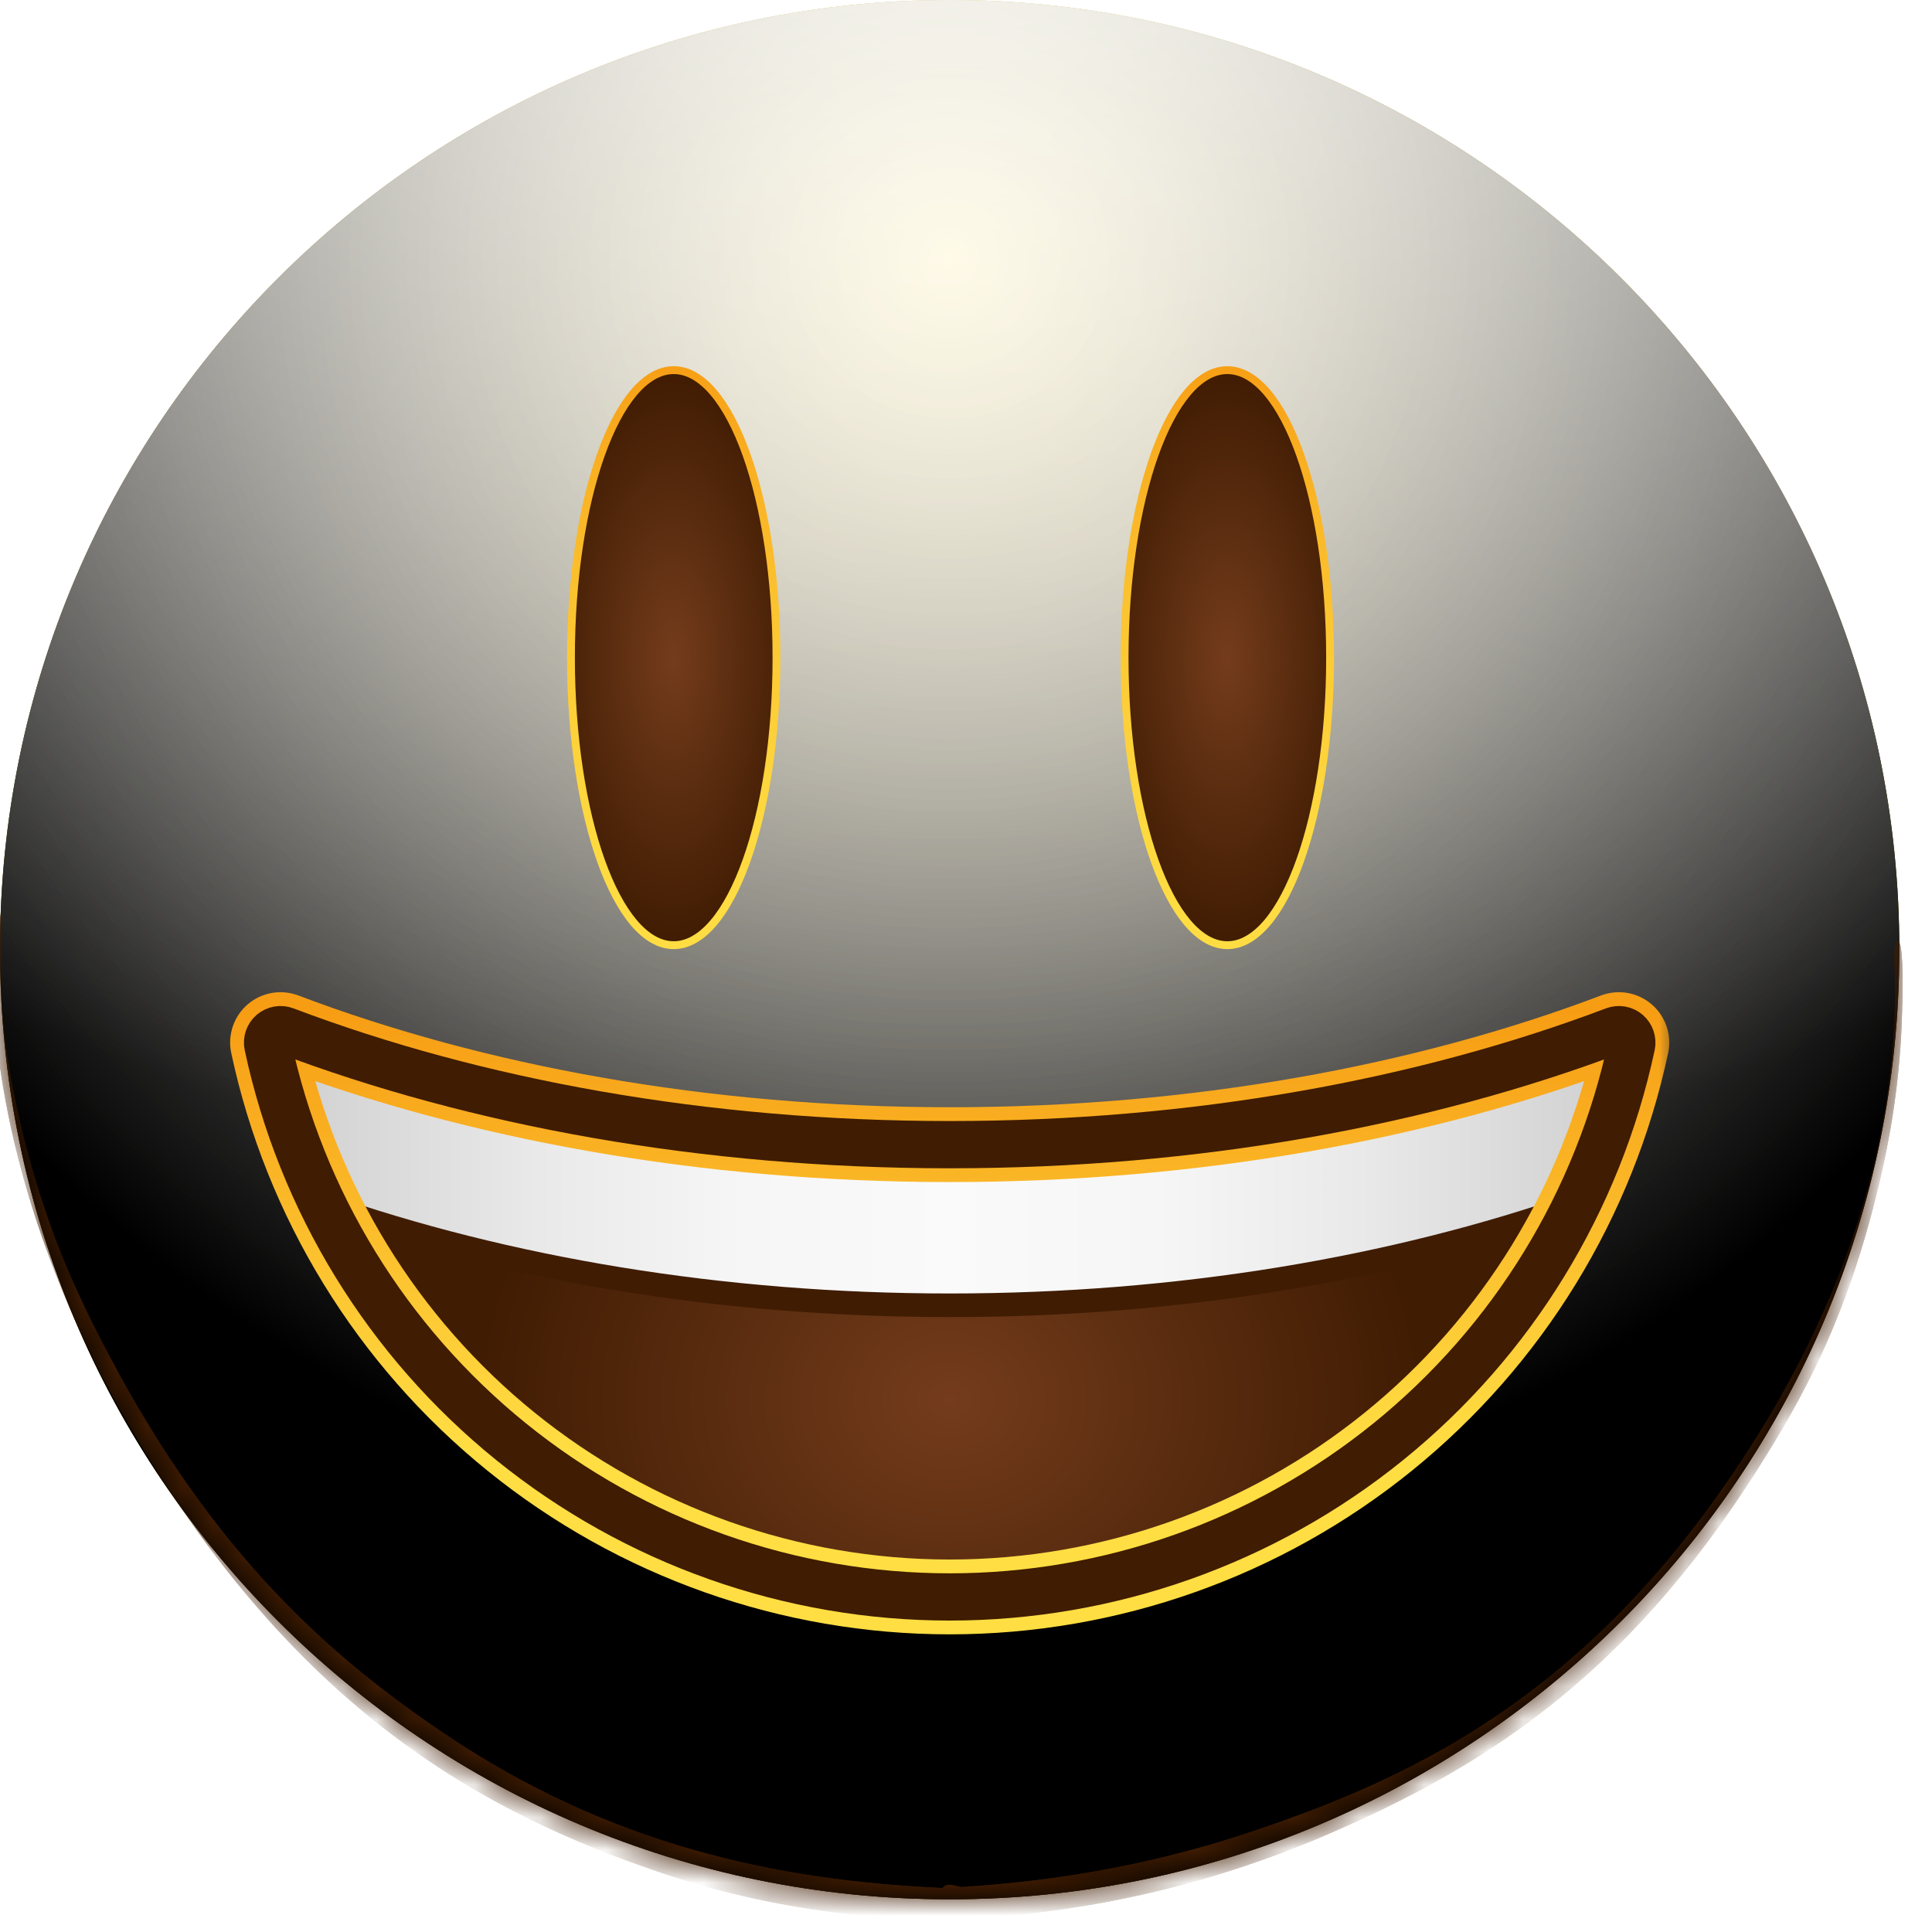 <svg width="59" height="59" viewBox="0 0 59 59" fill="none" xmlns="http://www.w3.org/2000/svg">
<path d="M29.001 58.002C45.018 58.002 58.002 45.018 58.002 29.001C58.002 12.984 45.018 0 29.001 0C12.984 0 0 12.984 0 29.001C0 45.018 12.984 58.002 29.001 58.002Z" fill="url(#paint0_radial_495_2189)"/>
<g style="mix-blend-mode:soft-light">
<path d="M29.001 58.002C45.018 58.002 58.002 45.018 58.002 29.001C58.002 12.984 45.018 0 29.001 0C12.984 0 0 12.984 0 29.001C0 45.018 12.984 58.002 29.001 58.002Z" fill="url(#paint1_radial_495_2189)"/>
</g>
<g style="mix-blend-mode:soft-light">
<path d="M29.001 58.002C45.018 58.002 58.002 45.018 58.002 29.001C58.002 12.984 45.018 0 29.001 0C12.984 0 0 12.984 0 29.001C0 45.018 12.984 58.002 29.001 58.002Z" fill="url(#paint2_radial_495_2189)"/>
</g>
<g style="mix-blend-mode:overlay">
<path d="M29.001 58.002C45.018 58.002 58.002 45.018 58.002 29.001C58.002 12.984 45.018 0 29.001 0C12.984 0 0 12.984 0 29.001C0 45.018 12.984 58.002 29.001 58.002Z" fill="url(#paint3_radial_495_2189)" fill-opacity="0.7"/>
</g>
<mask id="mask0_495_2189" style="mask-type:alpha" maskUnits="userSpaceOnUse" x="0" y="0" width="59" height="59">
<path d="M29.001 58.002C45.018 58.002 58.002 45.018 58.002 29.001C58.002 12.984 45.018 0 29.001 0C12.984 0 0 12.984 0 29.001C0 45.018 12.984 58.002 29.001 58.002Z" fill="white"/>
</mask>
<g mask="url(#mask0_495_2189)">
<g filter="url(#filter0_f_495_2189)">
<path d="M-0.165 28.174C-0.134 27.762 0.002 27.72 0.041 28.139C0.085 28.604 -0 29.538 0.02 30.102C0.075 31.595 0.304 32.892 0.539 33.948C1.3 37.35 2.352 39.542 3.334 41.399C6.561 47.505 10.097 50.596 13.546 52.926C18.601 56.341 23.697 57.428 28.798 57.658C28.927 57.664 28.948 58.502 28.821 58.611C28.593 58.808 28.31 58.613 28.077 58.604C27.406 58.581 26.735 58.535 26.064 58.465C24.075 58.258 22.086 57.837 20.101 57.16C14.703 55.319 8.883 52.165 3.801 43.284C3.481 42.725 3.164 42.137 2.851 41.505C2.601 41 2.354 40.47 2.11 39.903C1.31 38.039 -0.555 33.267 -0.165 28.174ZM28.801 58.62C28.679 58.624 28.648 57.843 28.765 57.681C28.941 57.435 29.206 57.637 29.393 57.626C30.167 57.577 30.941 57.505 31.715 57.408C33.837 57.142 35.957 56.687 38.072 55.986C43.32 54.249 48.961 51.599 53.907 43.461C54.222 42.943 54.534 42.393 54.842 41.803C55.778 40.007 58.123 35.242 57.852 29.319C57.829 28.819 57.981 28.52 58.049 28.948C58.135 29.494 58.1 30.631 58.076 31.236C58 33.174 57.702 34.813 57.389 36.136C56.394 40.331 54.998 42.762 53.719 44.793C49.564 51.393 45.05 54.054 40.662 55.966C36.726 57.681 32.761 58.498 28.801 58.62Z" fill="#401C02"/>
</g>
<g filter="url(#filter1_f_495_2189)">
<path d="M-0.165 28.174C-0.134 27.762 0.002 27.72 0.041 28.139C0.085 28.604 -0 29.538 0.02 30.102C0.075 31.595 0.304 32.892 0.539 33.948C1.3 37.35 2.352 39.542 3.334 41.399C6.561 47.505 10.097 50.596 13.546 52.926C18.601 56.341 23.697 57.428 28.798 57.658C28.927 57.664 28.948 58.502 28.821 58.611C28.593 58.808 28.31 58.613 28.077 58.604C27.406 58.581 26.735 58.535 26.064 58.465C24.075 58.258 22.086 57.837 20.101 57.16C14.703 55.319 8.883 52.165 3.801 43.284C3.481 42.725 3.164 42.137 2.851 41.505C2.601 41 2.354 40.47 2.11 39.903C1.31 38.039 -0.555 33.267 -0.165 28.174ZM28.801 58.62C28.679 58.624 28.648 57.843 28.765 57.681C28.941 57.435 29.206 57.637 29.393 57.626C30.167 57.577 30.941 57.505 31.715 57.408C33.837 57.142 35.957 56.687 38.072 55.986C43.32 54.249 48.961 51.599 53.907 43.461C54.222 42.943 54.534 42.393 54.842 41.803C55.778 40.007 58.123 35.242 57.852 29.319C57.829 28.819 57.981 28.52 58.049 28.948C58.135 29.494 58.1 30.631 58.076 31.236C58 33.174 57.702 34.813 57.389 36.136C56.394 40.331 54.998 42.762 53.719 44.793C49.564 51.393 45.05 54.054 40.662 55.966C36.726 57.681 32.761 58.498 28.801 58.62Z" fill="#401C02"/>
</g>
</g>
<path d="M20.574 28.864C22.308 28.864 23.713 24.933 23.713 20.084C23.713 15.234 22.308 11.303 20.574 11.303C18.841 11.303 17.436 15.234 17.436 20.084C17.436 24.933 18.841 28.864 20.574 28.864Z" fill="url(#paint4_radial_495_2189)"/>
<path d="M20.574 28.864C22.308 28.864 23.713 24.933 23.713 20.084C23.713 15.234 22.308 11.303 20.574 11.303C18.841 11.303 17.436 15.234 17.436 20.084C17.436 24.933 18.841 28.864 20.574 28.864Z" stroke="url(#paint5_linear_495_2189)" stroke-width="0.24" stroke-miterlimit="10"/>
<path d="M37.481 28.864C39.214 28.864 40.619 24.933 40.619 20.084C40.619 15.234 39.214 11.303 37.481 11.303C35.748 11.303 34.343 15.234 34.343 20.084C34.343 24.933 35.748 28.864 37.481 28.864Z" fill="url(#paint6_radial_495_2189)"/>
<path d="M37.481 28.864C39.214 28.864 40.619 24.933 40.619 20.084C40.619 15.234 39.214 11.303 37.481 11.303C35.748 11.303 34.343 15.234 34.343 20.084C34.343 24.933 35.748 28.864 37.481 28.864Z" stroke="url(#paint7_linear_495_2189)" stroke-width="0.24" stroke-miterlimit="10"/>
<path d="M48.153 36.787C46.406 40.379 43.683 43.407 40.297 45.526C36.91 47.645 32.997 48.768 29.002 48.768C25.008 48.768 21.094 47.645 17.707 45.526C14.321 43.407 11.599 40.379 9.852 36.787C15.437 38.737 21.997 39.861 29.002 39.861C36.008 39.861 42.567 38.737 48.153 36.787Z" fill="url(#paint8_radial_495_2189)"/>
<path d="M49.964 31.21C49.942 31.331 49.919 31.451 49.895 31.577C49.871 31.703 49.852 31.798 49.828 31.908C49.828 31.929 49.819 31.95 49.814 31.97C49.792 32.082 49.766 32.193 49.741 32.303C49.716 32.414 49.693 32.504 49.668 32.604C49.653 32.664 49.639 32.724 49.622 32.784C49.616 32.811 49.609 32.838 49.602 32.865C49.586 32.927 49.569 32.985 49.552 33.051C49.552 33.075 49.54 33.099 49.533 33.123C49.51 33.208 49.486 33.294 49.461 33.38C49.428 33.5 49.394 33.61 49.359 33.726V33.733C49.325 33.841 49.291 33.951 49.255 34.059C49.177 34.299 49.095 34.54 49.015 34.78C48.973 34.901 48.929 35.01 48.886 35.123C48.843 35.236 48.812 35.315 48.773 35.412C48.715 35.556 48.653 35.699 48.595 35.841C48.556 35.935 48.515 36.029 48.475 36.121L48.469 36.133C48.429 36.223 48.388 36.312 48.349 36.401L48.284 36.541C48.244 36.625 48.204 36.709 48.163 36.792C42.578 38.742 36.019 39.866 29.013 39.866C22.007 39.866 15.448 38.742 9.863 36.792C9.822 36.709 9.782 36.625 9.742 36.541L9.677 36.401C9.636 36.312 9.596 36.223 9.557 36.133L9.551 36.121C9.51 36.029 9.469 35.935 9.431 35.841C9.369 35.699 9.311 35.556 9.253 35.412C9.214 35.315 9.177 35.219 9.14 35.123C9.103 35.027 9.053 34.896 9.011 34.78C8.925 34.54 8.843 34.305 8.765 34.059C8.729 33.951 8.695 33.841 8.661 33.733V33.726C8.626 33.605 8.591 33.495 8.559 33.38C8.533 33.294 8.509 33.209 8.487 33.123C8.48 33.099 8.474 33.075 8.468 33.051C8.451 32.99 8.434 32.931 8.418 32.865C8.411 32.838 8.404 32.811 8.398 32.784C8.381 32.724 8.367 32.664 8.352 32.604C8.327 32.504 8.303 32.403 8.279 32.303C8.255 32.203 8.228 32.082 8.206 31.97C8.206 31.95 8.196 31.929 8.192 31.908C8.168 31.798 8.147 31.688 8.125 31.577C8.103 31.466 8.078 31.337 8.056 31.21C14.013 33.573 21.235 34.957 29.018 34.957C36.8 34.957 44.007 33.573 49.964 31.21Z" fill="url(#paint9_linear_495_2189)"/>
<path d="M48.153 36.787C42.567 38.737 36.008 39.861 29.002 39.861C21.997 39.861 15.437 38.737 9.852 36.787" stroke="url(#paint10_radial_495_2189)" stroke-width="0.721" stroke-miterlimit="10"/>
<mask id="mask1_495_2189" style="mask-type:alpha" maskUnits="userSpaceOnUse" x="8" y="31" width="42" height="18">
<path d="M49.297 31.348C49.363 31.323 49.435 31.316 49.505 31.328C49.575 31.34 49.641 31.371 49.695 31.417C49.749 31.463 49.789 31.523 49.812 31.59C49.835 31.658 49.84 31.73 49.825 31.799C48.807 36.567 46.184 40.841 42.395 43.908C38.605 46.974 33.877 48.647 29.002 48.647C24.127 48.647 19.399 46.974 15.609 43.908C11.819 40.841 9.196 36.567 8.179 31.799C8.164 31.73 8.169 31.658 8.191 31.59C8.214 31.523 8.255 31.463 8.309 31.417C8.363 31.371 8.428 31.34 8.498 31.328C8.568 31.316 8.64 31.323 8.707 31.348C14.533 33.554 21.507 34.836 29.002 34.836C36.497 34.836 43.471 33.554 49.297 31.348Z" fill="url(#paint11_linear_495_2189)"/>
</mask>
<g mask="url(#mask1_495_2189)">
<g filter="url(#filter2_f_495_2189)">
<path d="M49.297 31.348C49.363 31.323 49.435 31.316 49.505 31.328C49.575 31.34 49.641 31.371 49.695 31.417C49.749 31.463 49.789 31.523 49.812 31.59C49.835 31.658 49.84 31.73 49.825 31.799C48.807 36.567 46.184 40.841 42.395 43.908C38.605 46.974 33.877 48.647 29.002 48.647C24.127 48.647 19.399 46.974 15.609 43.908C11.819 40.841 9.196 36.567 8.179 31.799C8.164 31.73 8.169 31.658 8.191 31.59C8.214 31.523 8.255 31.463 8.309 31.417C8.363 31.371 8.428 31.34 8.498 31.328C8.568 31.316 8.64 31.323 8.707 31.348C14.533 33.554 21.507 34.836 29.002 34.836C36.497 34.836 43.471 33.554 49.297 31.348Z" stroke="url(#paint12_linear_495_2189)" stroke-width="1.443" stroke-miterlimit="10"/>
</g>
</g>
<mask id="path-17-outside-1_495_2189" maskUnits="userSpaceOnUse" x="6.171" y="29.443" width="45" height="21" fill="black">
<rect fill="white" x="6.171" y="29.443" width="45" height="21"/>
<path d="M49.297 31.469C49.364 31.444 49.436 31.437 49.506 31.449C49.575 31.461 49.641 31.492 49.695 31.538C49.749 31.584 49.789 31.644 49.812 31.711C49.835 31.778 49.84 31.85 49.825 31.92C48.808 36.687 46.185 40.962 42.395 44.028C38.605 47.095 33.877 48.768 29.002 48.768C24.127 48.768 19.399 47.095 15.609 44.028C11.819 40.962 9.197 36.687 8.179 31.92C8.164 31.85 8.169 31.778 8.192 31.711C8.215 31.644 8.255 31.584 8.309 31.538C8.363 31.492 8.429 31.461 8.499 31.449C8.569 31.437 8.64 31.444 8.707 31.469C14.533 33.674 21.507 34.956 29.002 34.956C36.497 34.956 43.471 33.674 49.297 31.469Z"/>
</mask>
<path d="M49.297 31.469L49.702 32.537L49.703 32.536L49.297 31.469ZM49.825 31.92L50.942 32.158L50.943 32.154L49.825 31.92ZM8.179 31.92L7.061 32.154L7.062 32.158L8.179 31.92ZM8.707 31.469L8.301 32.536L8.302 32.537L8.707 31.469ZM49.703 32.536C49.578 32.584 49.442 32.597 49.31 32.574L49.701 30.323C49.429 30.276 49.149 30.303 48.891 30.401L49.703 32.536ZM49.31 32.574C49.178 32.551 49.055 32.493 48.953 32.406L50.437 30.669C50.227 30.49 49.973 30.37 49.701 30.323L49.31 32.574ZM48.953 32.406C48.851 32.319 48.775 32.206 48.731 32.08L50.894 31.342C50.804 31.081 50.647 30.848 50.437 30.669L48.953 32.406ZM48.731 32.08C48.688 31.953 48.68 31.816 48.707 31.685L50.943 32.154C51 31.884 50.983 31.603 50.894 31.342L48.731 32.08ZM48.708 31.681C47.745 36.193 45.263 40.238 41.676 43.14L43.113 44.916C47.107 41.685 49.87 37.182 50.942 32.158L48.708 31.681ZM41.676 43.14C38.09 46.042 33.616 47.625 29.002 47.625V49.91C34.139 49.91 39.12 48.147 43.113 44.916L41.676 43.14ZM29.002 47.625C24.388 47.625 19.915 46.042 16.328 43.14L14.891 44.916C18.884 48.147 23.865 49.91 29.002 49.91V47.625ZM16.328 43.14C12.741 40.238 10.259 36.193 9.296 31.681L7.062 32.158C8.134 37.182 10.898 41.685 14.891 44.916L16.328 43.14ZM9.297 31.685C9.324 31.817 9.316 31.953 9.273 32.08L7.11 31.342C7.021 31.603 7.004 31.884 7.061 32.154L9.297 31.685ZM9.273 32.08C9.23 32.206 9.153 32.319 9.051 32.406L7.567 30.669C7.357 30.848 7.2 31.081 7.11 31.342L9.273 32.08ZM9.051 32.406C8.949 32.493 8.826 32.551 8.694 32.574L8.303 30.323C8.031 30.37 7.777 30.49 7.567 30.669L9.051 32.406ZM8.694 32.574C8.562 32.597 8.426 32.584 8.301 32.536L9.113 30.401C8.855 30.303 8.575 30.276 8.303 30.323L8.694 32.574ZM8.302 32.537C14.269 34.795 21.381 36.098 29.002 36.098V33.813C21.633 33.813 14.797 32.553 9.111 30.4L8.302 32.537ZM29.002 36.098C36.623 36.098 43.736 34.795 49.702 32.537L48.893 30.4C43.207 32.553 36.371 33.813 29.002 33.813V36.098Z" fill="url(#paint13_linear_495_2189)" mask="url(#path-17-outside-1_495_2189)"/>
<path d="M49.297 31.469C49.364 31.444 49.436 31.437 49.506 31.449C49.575 31.461 49.641 31.492 49.695 31.538C49.749 31.584 49.789 31.644 49.812 31.711C49.835 31.778 49.84 31.85 49.825 31.92C48.808 36.687 46.185 40.962 42.395 44.028C38.605 47.095 33.877 48.768 29.002 48.768C24.127 48.768 19.399 47.095 15.609 44.028C11.819 40.962 9.197 36.687 8.179 31.92C8.164 31.85 8.169 31.778 8.192 31.711C8.215 31.644 8.255 31.584 8.309 31.538C8.363 31.492 8.429 31.461 8.499 31.449C8.569 31.437 8.64 31.444 8.707 31.469C14.533 33.674 21.507 34.956 29.002 34.956C36.497 34.956 43.471 33.674 49.297 31.469Z" stroke="url(#paint14_linear_495_2189)" stroke-width="1.443" stroke-miterlimit="10"/>
<defs>
<filter id="filter0_f_495_2189" x="-3.224" y="24.838" width="64.335" height="36.867" filterUnits="userSpaceOnUse" color-interpolation-filters="sRGB">
<feFlood flood-opacity="0" result="BackgroundImageFix"/>
<feBlend mode="normal" in="SourceGraphic" in2="BackgroundImageFix" result="shape"/>
<feGaussianBlur stdDeviation="1.503" result="effect1_foregroundBlur_495_2189"/>
</filter>
<filter id="filter1_f_495_2189" x="-5.028" y="23.034" width="67.942" height="40.474" filterUnits="userSpaceOnUse" color-interpolation-filters="sRGB">
<feFlood flood-opacity="0" result="BackgroundImageFix"/>
<feBlend mode="normal" in="SourceGraphic" in2="BackgroundImageFix" result="shape"/>
<feGaussianBlur stdDeviation="2.405" result="effect1_foregroundBlur_495_2189"/>
</filter>
<filter id="filter2_f_495_2189" x="6.246" y="29.399" width="45.511" height="21.172" filterUnits="userSpaceOnUse" color-interpolation-filters="sRGB">
<feFlood flood-opacity="0" result="BackgroundImageFix"/>
<feBlend mode="normal" in="SourceGraphic" in2="BackgroundImageFix" result="shape"/>
<feGaussianBlur stdDeviation="0.601" result="effect1_foregroundBlur_495_2189"/>
</filter>
<radialGradient id="paint0_radial_495_2189" cx="0" cy="0" r="1" gradientUnits="userSpaceOnUse" gradientTransform="translate(28.979) rotate(90) scale(57.959)">
<stop stop-color="#FFDE43"/>
<stop offset="1" stop-color="#FFBC00"/>
</radialGradient>
<radialGradient id="paint1_radial_495_2189" cx="0" cy="0" r="1" gradientUnits="userSpaceOnUse" gradientTransform="translate(28.979 7.756) rotate(90) scale(50.203)">
<stop stop-color="white" stop-opacity="0.5"/>
<stop offset="0.782"/>
</radialGradient>
<radialGradient id="paint2_radial_495_2189" cx="0" cy="0" r="1" gradientUnits="userSpaceOnUse" gradientTransform="translate(28.979 7.756) rotate(90) scale(50.203)">
<stop stop-color="white" stop-opacity="0.5"/>
<stop offset="0.782"/>
</radialGradient>
<radialGradient id="paint3_radial_495_2189" cx="0" cy="0" r="1" gradientUnits="userSpaceOnUse" gradientTransform="translate(28.979 -6.313) rotate(90) scale(64.272 86.918)">
<stop offset="0.092" stop-color="white"/>
<stop offset="0.67" stop-color="white" stop-opacity="0"/>
</radialGradient>
<radialGradient id="paint4_radial_495_2189" cx="0" cy="0" r="1" gradientUnits="userSpaceOnUse" gradientTransform="translate(20.57 20.078) scale(4.001 8.796)">
<stop stop-color="#743C1C"/>
<stop offset="1" stop-color="#401C02"/>
</radialGradient>
<linearGradient id="paint5_linear_495_2189" x1="20.574" y1="29.358" x2="20.574" y2="10.738" gradientUnits="userSpaceOnUse">
<stop stop-color="#FFDE43"/>
<stop offset="0.22" stop-color="#FED93F"/>
<stop offset="0.51" stop-color="#FCC934"/>
<stop offset="0.82" stop-color="#F9AF21"/>
<stop offset="1" stop-color="#F79D14"/>
</linearGradient>
<radialGradient id="paint6_radial_495_2189" cx="0" cy="0" r="1" gradientUnits="userSpaceOnUse" gradientTransform="translate(37.477 20.078) scale(4.001 8.796)">
<stop stop-color="#743C1C"/>
<stop offset="1" stop-color="#401C02"/>
</radialGradient>
<linearGradient id="paint7_linear_495_2189" x1="37.481" y1="29.358" x2="37.481" y2="10.738" gradientUnits="userSpaceOnUse">
<stop stop-color="#FFDE43"/>
<stop offset="0.22" stop-color="#FED93F"/>
<stop offset="0.51" stop-color="#FCC934"/>
<stop offset="0.82" stop-color="#F9AF21"/>
<stop offset="1" stop-color="#F79D14"/>
</linearGradient>
<radialGradient id="paint8_radial_495_2189" cx="0" cy="0" r="1" gradientUnits="userSpaceOnUse" gradientTransform="translate(29.002 42.753) scale(14.455 12.101)">
<stop stop-color="#743C1C"/>
<stop offset="1" stop-color="#401C02"/>
</radialGradient>
<linearGradient id="paint9_linear_495_2189" x1="8.04" y1="35.539" x2="49.964" y2="35.539" gradientUnits="userSpaceOnUse">
<stop stop-color="#CCCCCC"/>
<stop offset="0.05" stop-color="#D5D5D5"/>
<stop offset="0.2" stop-color="#E9E9E9"/>
<stop offset="0.35" stop-color="#F6F6F6"/>
<stop offset="0.5" stop-color="#FAFAFA"/>
<stop offset="0.65" stop-color="#F6F6F6"/>
<stop offset="0.8" stop-color="#E9E9E9"/>
<stop offset="0.95" stop-color="#D5D5D5"/>
<stop offset="1" stop-color="#CCCCCC"/>
</linearGradient>
<radialGradient id="paint10_radial_495_2189" cx="0" cy="0" r="1" gradientUnits="userSpaceOnUse" gradientTransform="translate(29.002 38.334) scale(13.691)">
<stop stop-color="#401C02"/>
<stop offset="1" stop-color="#401C02"/>
</radialGradient>
<linearGradient id="paint11_linear_495_2189" x1="20935.2" y1="11139.4" x2="20935.2" y2="8435.21" gradientUnits="userSpaceOnUse">
<stop stop-color="#401C02"/>
<stop offset="1" stop-color="#401C02"/>
</linearGradient>
<linearGradient id="paint12_linear_495_2189" x1="20935.2" y1="11139.4" x2="20935.2" y2="8435.21" gradientUnits="userSpaceOnUse">
<stop stop-color="#401C02"/>
<stop offset="1" stop-color="#401C02"/>
</linearGradient>
<linearGradient id="paint13_linear_495_2189" x1="29.002" y1="49.255" x2="29.002" y2="30.885" gradientUnits="userSpaceOnUse">
<stop offset="0.266" stop-color="#FFDE43"/>
<stop offset="1" stop-color="#F79D14"/>
</linearGradient>
<linearGradient id="paint14_linear_495_2189" x1="20935.2" y1="11139.5" x2="20935.2" y2="8435.33" gradientUnits="userSpaceOnUse">
<stop stop-color="#401C02"/>
<stop offset="1" stop-color="#401C02"/>
</linearGradient>
</defs>
</svg>
